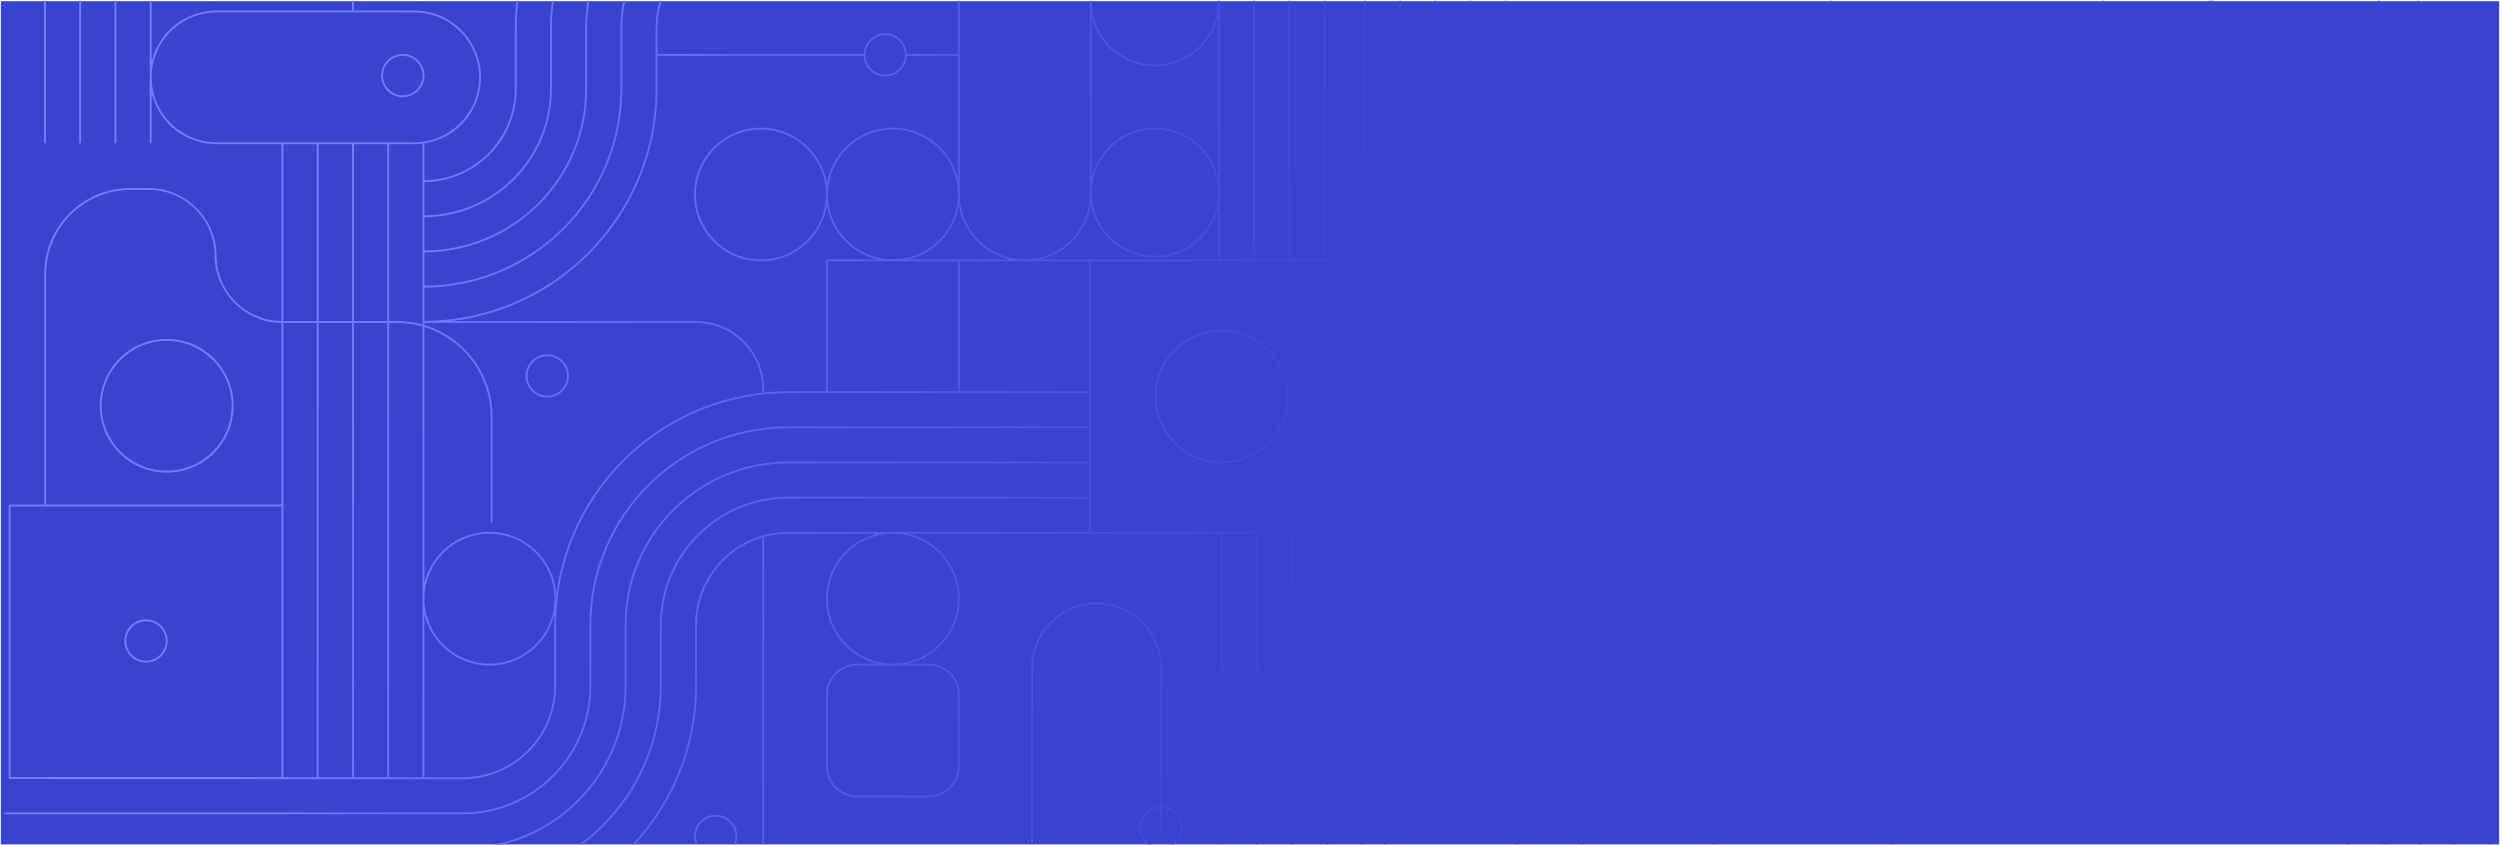 <svg xmlns="http://www.w3.org/2000/svg" width="1441" height="487" viewBox="0 0 1441 487" fill="none"><rect x="0.492" y="0.708" width="1440" height="486" fill="#3843D0"></rect><mask id="mask0_1049_104171" style="mask-type:alpha" maskUnits="userSpaceOnUse" x="0" y="0" width="1441" height="487"><rect x="0.492" y="0.708" width="1440" height="486" fill="#6069D9"></rect></mask><g mask="url(#mask0_1049_104171)"><path d="M1300.78 263.987H1265.54C1241.72 263.987 1221.56 248.09 1215.11 226.371H1349.91C1380.37 226.371 1405.07 201.707 1405.07 171.275V125.583C1405.07 95.151 1380.37 70.487 1349.91 70.487H1338.85C1338.26 64.159 1332.94 59.193 1326.44 59.193C1319.94 59.193 1314.61 64.148 1314.02 70.487H1290.29C1270.07 70.487 1253.67 54.107 1253.67 33.903C1253.67 13.699 1270.07 -2.681 1290.29 -2.681H1370.16C1370.44 3.943 1375.9 9.228 1382.6 9.228C1389.29 9.228 1395.07 3.647 1395.07 -3.231C1395.07 -10.108 1389.48 -15.689 1382.6 -15.689C1375.71 -15.689 1370.44 -10.405 1370.16 -3.78H1290.29C1269.46 -3.78 1252.57 13.095 1252.57 33.903C1252.57 54.711 1269.46 71.586 1290.29 71.586H1313.96C1313.96 71.586 1313.96 71.63 1313.96 71.652C1313.96 78.529 1319.55 84.11 1326.44 84.11C1333.32 84.11 1338.91 78.529 1338.91 71.652C1338.91 71.63 1338.91 71.608 1338.91 71.586H1349.91C1379.77 71.586 1403.97 95.766 1403.97 125.583V171.275C1403.97 201.091 1379.76 225.272 1349.91 225.272H1214.8C1213.59 220.856 1212.93 216.219 1212.93 211.429V160.288C1217.03 177.163 1232.25 189.688 1250.4 189.688C1268.55 189.688 1283.76 177.163 1287.87 160.31V171.791C1287.87 181.69 1295.9 189.699 1305.8 189.699H1347.09C1356.99 189.699 1365.02 181.69 1365.02 171.791V130.549C1365.02 120.661 1356.99 112.641 1347.09 112.641H1305.8C1295.9 112.641 1287.87 120.661 1287.87 130.549V142.029C1283.76 125.165 1268.55 112.641 1250.4 112.641C1232.25 112.641 1217.03 125.176 1212.93 142.04V-37.541H1414.83V-38.639H1212.93V-57.843H1414.83V-58.942H1212.93V-78.146H1414.83V-79.244H1212.93V-98.459H1414.83V-99.558H1212.93V-117.202H1414.83V-118.3H867.941V-117.751H867.336V234.138C867.336 263.713 891.423 287.784 921.043 287.784H956.283C1029.88 287.784 1089.78 347.428 1090.06 420.882H1070.88C1070.58 358.019 1019.28 306.966 956.283 306.966H921.043C880.831 306.966 848.132 274.282 848.132 234.138V-117.751H847.032V234.138C847.032 274.886 880.226 308.064 921.043 308.064H956.283C1018.68 308.064 1069.47 358.634 1069.78 420.882H1050.58C1050.28 369.104 1008.19 327.235 956.283 327.235H921.043C869.569 327.235 827.839 285.553 827.839 234.138V-117.751H826.739V234.138C826.739 286.158 868.964 328.334 921.043 328.334H956.283C1007.58 328.334 1049.18 369.719 1049.48 420.882H1030.27C1029.97 380.376 996.913 347.505 956.283 347.505H921.043C858.46 347.505 807.546 296.639 807.546 234.138V-117.751H806.556V234.138H806.446C806.446 297.243 857.855 348.603 921.043 348.603H956.283C996.297 348.603 1028.88 380.98 1029.17 420.882H1009.98C1009.68 391.549 985.727 367.774 956.283 367.774H921.043C847.263 367.785 787.243 307.822 787.243 234.138V-117.751H787.166V-118.3H431.608C357.223 -118.3 296.707 -58.173 296.718 16.127V51.327C296.718 80.133 273.412 103.578 244.639 103.863V82.66C263.106 79.803 277.25 63.851 277.25 44.593C277.25 23.312 259.982 6.064 238.689 6.064H203.987V-29.839H238.689C259.982 -29.839 277.25 -47.088 277.25 -68.368C277.25 -89.648 259.982 -106.897 238.689 -106.897H124.895C106.747 -106.897 91.525 -94.372 87.422 -77.497V-106.347H86.322V82.572H87.422V53.722C91.525 70.586 106.747 83.121 124.895 83.121H162.225V185.051C141.514 184.832 124.796 168.001 124.796 147.27C124.796 126.539 107.363 108.379 85.86 108.379H75.159C47.739 108.379 25.51 130.582 25.51 157.959V290.838H5.547C5.25 290.838 4.997 291.079 4.997 291.387V448.435C4.997 448.732 5.25 448.985 5.547 448.985H28.469V449.083H266.835C296.443 449.083 320.542 425.024 320.542 395.438V360.238C320.542 286.542 380.551 226.601 454.331 226.601H627.683V245.75H454.342C391.154 245.75 339.746 297.111 339.746 360.216V395.427C339.746 435.581 307.024 468.254 266.835 468.254H2.688V469.353H266.835C307.629 469.353 340.845 436.197 340.845 395.427V360.216C340.845 297.715 391.77 246.849 454.342 246.849H627.683V266.02H454.342C402.252 266.02 360.038 308.196 360.038 360.216V395.427C360.038 446.842 318.309 488.524 266.835 488.524H2.688V489.623H266.835C318.914 489.623 361.138 447.446 361.138 395.427V360.216C361.138 308.8 402.868 267.119 454.342 267.119H627.683V286.3H454.331C413.526 286.3 380.331 319.468 380.331 360.216V395.427C380.331 457.927 329.407 508.794 266.835 508.794H2.688V509.892H266.835C330.012 509.892 381.431 458.532 381.431 395.427V360.216C381.431 320.072 414.141 287.399 454.331 287.399H627.683V306.57H454.331C424.711 306.57 400.624 330.641 400.624 360.216V395.427C400.635 469.111 340.603 529.074 266.835 529.074H2.688V530.173H266.835C341.208 530.173 401.735 469.716 401.724 395.427V360.216C401.724 336.431 417.628 316.304 439.373 309.844V504.004C439.373 534.435 464.065 559.099 494.532 559.099H540.276C570.742 559.099 595.435 534.435 595.435 504.004V384.957C595.435 364.753 611.834 348.373 632.061 348.373C652.287 348.373 668.687 364.753 668.687 384.957V464.739C662.054 465.024 656.764 470.474 656.764 477.164C656.764 483.855 662.351 489.623 669.237 489.623C676.122 489.623 681.709 484.042 681.709 477.164C681.709 470.287 676.419 465.024 669.786 464.739V384.957C669.786 364.149 652.892 347.274 632.061 347.274C611.229 347.274 594.335 364.149 594.335 384.957V504.004C594.335 533.831 570.126 558.001 540.276 558.001H494.532C464.67 558.001 440.473 533.831 440.473 504.004V309.536C444.894 308.328 449.536 307.669 454.331 307.669H505.563C488.647 311.756 476.087 326.96 476.087 345.099C476.087 363.237 488.625 378.431 505.508 382.529H494.004C484.105 382.529 476.076 390.549 476.076 400.436V441.679C476.076 451.566 484.105 459.586 494.004 459.586H535.293C545.192 459.586 553.221 451.566 553.221 441.679V400.436C553.221 390.549 545.192 382.529 535.293 382.529H523.788C540.672 378.431 553.21 363.226 553.21 345.099C553.21 326.971 540.65 311.756 523.733 307.669H703.575V508.497H628.706C628.398 508.497 628.156 508.739 628.156 509.046V666.094C628.156 666.391 628.398 666.644 628.706 666.644H785.934C786.077 666.644 786.22 666.578 786.319 666.479C786.418 666.38 786.484 666.237 786.484 666.094V509.046C786.484 508.761 786.264 508.541 786 508.508V306.57H628.772V150.621H786.143V234.138C786.143 308.427 846.658 368.884 921.043 368.873H956.283C985.111 368.873 1008.58 392.153 1008.88 420.882H987.652C984.781 402.425 968.811 388.308 949.541 388.308C928.236 388.308 910.968 405.556 910.968 426.836V461.498H875.024V426.836C875.024 405.556 857.756 388.308 836.451 388.308C815.146 388.308 797.878 405.556 797.878 426.836V540.5C797.878 558.627 810.417 573.832 827.3 577.93H787.155V579.028H987.553V577.93H958.681C975.564 573.832 988.103 558.627 988.103 540.5V503.202H1090.15C1089.94 523.878 1073.09 540.599 1052.32 540.599C1031.56 540.599 1013.39 558.012 1013.39 579.49V590.18C1013.39 617.568 1035.62 639.76 1063.03 639.76H1108.02C1138.49 639.76 1163.18 615.096 1163.18 584.664V554.694C1169.49 554.079 1174.43 548.761 1174.43 542.302C1174.43 535.424 1168.85 529.843 1161.96 529.843C1155.08 529.843 1149.49 535.424 1149.49 542.302C1149.49 549.179 1155.08 554.76 1161.96 554.76C1162 554.76 1162.05 554.76 1162.08 554.76V584.675C1162.08 614.503 1137.87 638.673 1108.02 638.673H1063.03C1036.22 638.673 1014.49 616.964 1014.49 590.191V579.501C1014.49 558.627 1031.43 541.708 1052.32 541.708C1073.22 541.708 1091.04 524.504 1091.25 503.213H1196.06V659.711C1196.06 660.019 1196.3 660.261 1196.61 660.261H1353.83C1354.14 660.261 1354.38 660.019 1354.38 659.711V636.827H1354.48V398.734C1354.48 369.148 1330.4 345.088 1300.78 345.088H1265.54C1191.76 345.088 1131.75 285.147 1131.75 211.451V38.286H1150.93V211.44C1150.93 274.545 1202.34 325.906 1265.53 325.906H1300.77C1340.98 325.906 1373.68 358.59 1373.68 398.734V662.579H1374.78V398.734C1374.78 357.975 1341.58 324.807 1300.77 324.807H1265.53C1202.95 324.807 1152.03 273.941 1152.03 211.44V38.286H1171.22V211.44C1171.22 263.46 1213.45 305.636 1265.53 305.636H1300.77C1352.24 305.636 1393.97 347.318 1393.97 398.734V662.579H1395.07V398.734C1395.07 346.703 1352.84 304.538 1300.77 304.538H1265.53C1214.05 304.538 1172.32 262.856 1172.32 211.44V38.286H1191.53V211.451C1191.53 252.21 1224.72 285.367 1265.53 285.367H1300.77C1363.35 285.367 1414.26 336.233 1414.26 398.734V662.579H1415.36V398.734C1415.36 335.618 1363.95 284.268 1300.77 284.268H1265.53C1225.34 284.268 1192.63 251.595 1192.63 211.451V38.286H1211.82V211.451C1211.82 241.037 1235.91 265.097 1265.53 265.097H1300.77C1374.55 265.086 1434.57 325.038 1434.57 398.734V662.579H1435.67V398.734C1435.67 324.434 1375.14 263.987 1300.77 263.998L1300.78 263.987ZM1382.61 -14.59C1388.89 -14.59 1393.98 -9.504 1393.98 -3.231C1393.98 3.043 1388.89 8.129 1382.61 8.129C1376.33 8.129 1371.55 3.339 1371.27 -2.681H1383.47V-3.78H1371.27C1371.55 -9.8 1376.51 -14.59 1382.61 -14.59ZM1326.44 60.292C1332.32 60.292 1337.16 64.763 1337.75 70.487H1315.13C1315.71 64.763 1320.55 60.292 1326.45 60.292H1326.44ZM1337.81 71.652C1337.81 77.925 1332.72 83.011 1326.44 83.011C1320.16 83.011 1315.06 77.925 1315.06 71.652C1315.06 71.63 1315.06 71.608 1315.06 71.586H1337.8C1337.8 71.586 1337.8 71.63 1337.8 71.652H1337.81ZM680.609 477.153C680.609 483.426 675.517 488.513 669.237 488.513C662.956 488.513 657.864 483.426 657.864 477.153C657.864 470.88 662.659 466.112 668.687 465.826V477.999H669.786V465.826C675.814 466.112 680.609 471.067 680.609 477.153ZM401.152 112.092C401.152 91.416 417.925 74.662 438.625 74.662C459.324 74.662 476.076 91.405 476.098 112.059C476.098 112.059 476.098 112.059 476.098 112.07C476.098 112.07 476.098 112.092 476.098 112.103C476.098 132.768 459.313 149.522 438.625 149.522C417.936 149.522 401.152 132.768 401.152 112.092ZM477.198 112.092C477.198 112.092 477.198 112.07 477.198 112.059C477.198 91.394 493.982 74.64 514.67 74.64C535.359 74.64 552.143 91.394 552.143 112.07C552.143 132.746 535.37 149.5 514.67 149.5C493.971 149.5 477.22 132.757 477.198 112.103C477.198 112.103 477.198 112.103 477.198 112.092ZM522.656 31.101C522.37 24.477 516.914 19.192 510.216 19.192C503.518 19.192 498.062 24.477 497.776 31.101H379.022V16.105C379.022 -12.876 402.615 -36.442 431.629 -36.442H581.818C564.814 -32.421 552.154 -17.172 552.154 1.043V31.101H522.656ZM521.589 31.651C521.589 37.924 516.496 43.011 510.216 43.011C503.936 43.011 498.843 37.924 498.843 31.651C498.843 25.378 503.936 20.291 510.216 20.291C516.496 20.291 521.589 25.378 521.589 31.651ZM702.046 101.996C698.009 85.67 683.26 73.563 665.662 73.563C648.064 73.563 633.314 85.67 629.278 101.996V9.854C633.314 26.18 648.064 38.286 665.662 38.286C683.26 38.286 697.998 26.18 702.046 9.854V101.996ZM702.046 111.004C702.046 131.076 685.757 147.347 665.673 147.347C645.589 147.347 629.289 131.076 629.289 111.004C629.289 90.932 645.578 74.673 665.673 74.673C685.768 74.673 702.046 90.943 702.046 111.004ZM629.289 0.845C629.289 -19.227 645.578 -35.486 665.673 -35.486C685.768 -35.486 702.046 -19.215 702.046 0.845C702.046 20.906 685.757 37.188 665.673 37.188C645.589 37.188 629.289 20.917 629.289 0.845ZM702.046 -8.163C698.262 -23.445 685.097 -35.025 668.995 -36.442H702.046V-8.163ZM628.728 -5.461C626.132 -20.71 614.561 -32.904 599.625 -36.431H662.34C645.303 -34.937 631.555 -22.061 628.728 -5.461ZM553.243 1.043C553.243 -19.633 570.016 -36.387 590.716 -36.387C611.416 -36.387 628.189 -19.633 628.189 1.043V112.07C628.189 132.746 611.416 149.5 590.716 149.5C570.016 149.5 553.243 132.746 553.243 112.07V1.043ZM523.755 149.511C538.615 145.929 550.12 133.746 552.693 118.53C555.267 133.746 566.761 145.929 581.631 149.511H523.755ZM552.143 150.61V225.459H477.198V150.61H552.143ZM553.243 225.459V150.61H627.694V225.459H553.243ZM599.812 149.511C614.87 145.875 626.484 133.427 628.849 117.937C632.116 135.295 647.349 148.423 665.673 148.423C683.997 148.423 698.009 136.317 702.057 119.991V149.511H599.812ZM703.146 -36.442H722.372V149.522H703.146V-36.442ZM723.472 -36.442H742.697V149.522H723.472V-36.442ZM743.797 -36.442H763.023V149.522H743.797V-36.442ZM431.608 -37.541C401.988 -37.541 377.9 -13.481 377.9 16.105V51.305C377.9 124.825 318.166 184.656 244.639 184.942V165.782C307.563 165.485 358.697 114.256 358.697 51.316V16.116C358.697 -24.049 391.418 -56.712 431.608 -56.712H786.154V-37.541H431.608ZM297.829 51.316V16.116C297.818 -57.568 357.839 -117.213 431.619 -117.213H786.165V-57.799H431.608C390.802 -57.799 357.597 -24.643 357.597 16.127V51.327C357.597 113.652 306.969 164.397 244.639 164.694V145.512C296.465 145.215 338.404 103.171 338.404 51.327V16.127C338.404 -35.288 380.133 -76.97 431.608 -76.97H786.132V-78.069H431.608C379.517 -78.069 337.304 -35.893 337.304 16.127V51.327C337.304 102.567 295.86 144.128 244.639 144.413V125.231C285.203 124.946 318.111 91.91 318.111 51.327V16.127C318.111 -46.373 369.024 -97.24 431.608 -97.24H786.132V-98.338H431.608C368.419 -98.338 317.011 -46.989 317.011 16.127V51.327C317.011 91.295 284.587 123.847 244.639 124.133V104.962C274.017 104.676 297.818 80.737 297.818 51.327L297.829 51.316ZM243.55 187.062C238.832 185.755 233.871 185.04 228.746 185.04H224.324V83.099H238.7C240.338 83.099 241.955 82.989 243.55 82.781V187.062ZM319.596 345.077C319.596 365.753 302.823 382.507 282.123 382.507C261.423 382.507 244.65 365.753 244.65 345.077C244.65 324.401 261.434 307.647 282.123 307.647C302.812 307.647 319.596 324.412 319.596 345.077ZM243.55 447.963H224.324V186.139H228.746C233.882 186.139 238.843 186.875 243.55 188.204V447.963ZM163.336 186.139H182.573V447.963H163.336V186.139ZM183.673 186.139H202.899V447.963H183.673V186.139ZM202.899 83.099V185.04H183.673V83.099H202.899ZM223.224 83.099V185.04H203.998V83.099H223.224ZM203.998 186.139H223.224V447.963H203.998V186.139ZM124.895 -105.798H238.689C259.377 -105.798 276.151 -89.044 276.151 -68.368C276.151 -47.692 259.377 -30.938 238.689 -30.938H124.895C104.195 -30.938 87.422 -47.692 87.422 -68.368C87.422 -89.044 104.195 -105.798 124.895 -105.798ZM87.422 -59.238C91.525 -42.374 106.747 -29.85 124.895 -29.85H202.888V6.053H124.895C106.747 6.053 91.525 18.577 87.422 35.441V-59.238ZM87.422 44.581C87.422 23.905 104.195 7.151 124.895 7.151H238.689C259.377 7.151 276.151 23.905 276.151 44.581C276.151 65.258 259.377 82.012 238.689 82.012H124.895C104.195 82.012 87.422 65.258 87.422 44.581ZM182.562 83.11V185.051H163.325V83.11H182.562ZM26.61 157.948C26.61 131.175 48.343 109.466 75.159 109.466H85.86C106.758 109.466 123.696 126.385 123.696 147.259C123.696 168.133 140.909 185.919 162.225 186.139V290.827H26.61V157.948ZM162.225 291.925V447.875H6.097V291.925H162.225ZM266.835 447.974H244.639V354.217C248.742 371.081 263.964 383.616 282.112 383.616C300.26 383.616 315.471 371.092 319.585 354.228C319.497 356.217 319.442 358.216 319.442 360.227V395.427C319.442 424.408 295.838 447.974 266.835 447.974ZM320.597 342.605C319.31 322.489 302.581 306.559 282.112 306.559C263.964 306.559 248.742 319.094 244.639 335.958V188.534C266.725 195.324 282.794 215.868 282.794 240.147V301.286H283.894V240.147C283.894 215.242 267.341 194.203 244.639 187.391V186.15H401.13C422.248 186.15 439.362 203.245 439.362 224.338V226.327C377.801 233.138 328.615 281.478 320.586 342.605H320.597ZM440.473 226.206V224.349C440.473 202.651 422.863 185.062 401.141 185.062H260.532C327.196 176.944 379 120.068 379 51.327V32.211H497.754C498.04 38.836 503.496 44.12 510.194 44.12C516.892 44.12 522.348 38.836 522.634 32.211H552.121V102.951C548.019 86.088 532.796 73.552 514.648 73.552C495.543 73.552 479.705 87.417 476.626 105.621C473.546 87.428 457.697 73.563 438.603 73.563C417.298 73.563 400.03 90.812 400.03 112.092C400.03 133.372 417.298 150.621 438.603 150.621C457.697 150.621 473.546 136.756 476.626 118.552C479.199 133.768 490.693 145.94 505.563 149.522H476.626C476.318 149.522 476.076 149.764 476.076 150.071V225.492H454.32C449.646 225.492 445.015 225.733 440.462 226.195L440.473 226.206ZM535.304 383.627C544.598 383.627 552.132 391.153 552.132 400.436V441.679C552.132 450.962 544.598 458.488 535.304 458.488H494.015C484.721 458.488 477.187 450.962 477.187 441.679V400.436C477.187 391.153 484.721 383.627 494.015 383.627H535.304ZM552.132 345.099C552.132 365.775 535.359 382.529 514.659 382.529C493.96 382.529 477.187 365.775 477.187 345.099C477.187 324.423 493.96 307.68 514.659 307.68C535.359 307.68 552.132 324.434 552.132 345.099ZM704.697 307.669H723.922V508.497H704.697V307.669ZM785.406 509.596V665.545H629.278V509.596H785.406ZM745.359 508.497V307.669H764.585V508.497H745.359ZM744.259 508.497H725.033V307.669H744.259V508.497ZM784.911 307.669V508.497H765.685V307.669H784.911ZM764.123 149.533V-36.431H786.154V149.522H764.123V149.533ZM1161.98 553.672C1155.7 553.672 1150.61 548.586 1150.61 542.312C1150.61 536.039 1155.7 530.953 1161.98 530.953C1168.26 530.953 1173.36 536.039 1173.36 542.312C1173.36 548.168 1168.91 552.991 1163.2 553.606V541.159H1162.1V553.661C1162.1 553.661 1162.02 553.661 1161.98 553.661V553.672ZM1288.97 130.571C1288.97 121.287 1296.51 113.762 1305.8 113.762H1347.09C1356.39 113.762 1363.92 121.287 1363.92 130.571V171.813C1363.92 181.096 1356.39 188.622 1347.09 188.622H1305.8C1296.51 188.622 1288.97 181.096 1288.97 171.813V151.28C1288.97 151.28 1288.97 151.225 1288.97 151.192C1288.97 151.159 1288.97 151.137 1288.97 151.104V130.571ZM1250.4 113.762C1271.07 113.762 1287.82 130.472 1287.87 151.104V151.28C1287.83 171.912 1271.07 188.622 1250.4 188.622C1229.74 188.622 1212.93 171.868 1212.93 151.192C1212.93 130.516 1229.7 113.762 1250.4 113.762ZM1017.14 189.71C1037.83 189.71 1054.61 206.475 1054.61 227.14C1054.61 247.805 1037.84 264.57 1017.14 264.57C996.44 264.57 979.667 247.816 979.667 227.14C979.667 206.464 996.44 189.71 1017.14 189.71ZM1017.13 188.611C996.429 188.611 979.655 171.857 979.655 151.181C979.655 130.505 996.429 113.751 1017.13 113.751C1037.83 113.751 1054.6 130.505 1054.6 151.181C1054.6 171.857 1037.83 188.611 1017.13 188.611ZM1055.71 112.663V38.297H1130.66V112.663H1055.71ZM1054.61 142.117C1051.03 127.275 1038.83 115.783 1023.6 113.212C1038.83 110.642 1051.03 99.161 1054.61 84.308V142.117ZM1054.61 -77.673H868.447V-117.202H1054.61V-77.673ZM1054.61 -76.575V-57.371H868.447V-76.575H1054.61ZM1054.61 -56.272V-37.068H868.447V-56.272H1054.61ZM1054.61 66.147C1050.52 49.251 1035.3 36.693 1017.13 36.693H905.975C887.739 36.693 872.472 49.339 868.447 66.334V-35.98H1054.61V66.147ZM905.975 37.803H1017.13C1037.83 37.803 1054.6 54.557 1054.6 75.233C1054.6 95.909 1037.83 112.663 1017.13 112.663H905.975C885.275 112.663 868.502 95.909 868.502 75.233C868.502 54.557 885.275 37.803 905.975 37.803ZM1055.71 113.762H1130.66V188.611H1055.71V113.762ZM1055.71 37.199V-117.202H1211.84V37.188H1055.71V37.199ZM1092.22 422.002C1090.91 426.715 1090.19 431.67 1090.19 436.801V441.206H988.136V426.858C988.136 425.21 988.026 423.595 987.817 422.002H1092.22ZM1353.42 461.52H1091.29V442.305H1353.42V461.52ZM1090.19 461.52H988.136V442.305H1090.19V461.52ZM988.136 462.618H1090.19V481.822H988.136V462.618ZM1091.29 462.618H1353.42V481.822H1091.29V462.618ZM1353.42 482.921V502.125H1091.29V482.921H1353.42ZM1353.32 503.224V659.173H1197.19V503.224H1353.32ZM1353.42 441.206H1091.29V436.801C1091.29 431.67 1092.03 426.704 1093.36 422.002H1353.42V441.206ZM799.011 540.522V426.858C799.011 406.182 815.784 389.428 836.484 389.428C857.184 389.428 873.957 406.182 873.957 426.858V540.522C873.957 561.198 857.184 577.952 836.484 577.952C815.784 577.952 799.011 561.198 799.011 540.522ZM845.624 577.952C862.507 573.854 875.046 558.649 875.046 540.522V462.618H910.99V540.522C910.99 558.649 923.529 573.854 940.412 577.952H845.613H845.624ZM949.563 577.952C928.863 577.952 912.09 561.198 912.09 540.522V426.858C912.09 406.182 928.863 389.428 949.563 389.428C970.263 389.428 987.036 406.182 987.036 426.858V540.522C987.036 561.198 970.263 577.952 949.563 577.952ZM988.136 482.921H1090.19V502.125H988.136V482.921ZM1300.81 346.197C1329.82 346.197 1353.42 369.763 1353.42 398.745V420.904H1259.56C1276.45 416.806 1289 401.601 1289 383.474C1289 365.346 1276.46 350.163 1259.59 346.055C1261.58 346.142 1263.57 346.197 1265.58 346.197H1300.82H1300.81ZM1250.41 420.904C1229.72 420.904 1212.94 404.15 1212.94 383.474C1212.94 362.798 1229.71 346.055 1250.41 346.055C1271.11 346.055 1287.89 362.809 1287.89 383.474C1287.89 404.139 1271.11 420.904 1250.41 420.904ZM1247.92 345.044C1227.78 346.329 1211.84 363.039 1211.84 383.474C1211.84 401.601 1224.38 416.806 1241.26 420.904H1093.67C1100.47 398.843 1121.03 382.803 1145.35 382.803H1211.84V381.705H1145.35C1120.42 381.705 1099.37 398.228 1092.53 420.904H1091.28V264.592C1091.28 243.498 1108.4 226.404 1129.51 226.404H1131.49C1138.31 287.893 1186.71 337.035 1247.91 345.055L1247.92 345.044ZM1131.37 225.305H1129.51C1107.79 225.305 1090.18 242.894 1090.18 264.592V405.062C1082.07 338.463 1025.12 286.707 956.294 286.707H921.054C892.039 286.707 868.447 263.131 868.447 234.16V151.741H915.159C915.444 158.366 920.9 163.65 927.598 163.65C934.296 163.65 940.071 158.069 940.071 151.192C940.071 144.314 934.483 138.733 927.598 138.733C920.713 138.733 915.444 144.018 915.159 150.643H868.447V84.132C872.461 101.117 887.739 113.773 905.975 113.773H1007.99C991.105 117.871 978.556 133.076 978.556 151.203C978.556 170.286 992.447 186.106 1010.67 189.182C992.458 192.258 978.578 208.09 978.578 227.162C978.578 248.442 995.846 265.69 1017.15 265.69C1038.46 265.69 1055.72 248.442 1055.72 227.162C1055.72 208.079 1041.83 192.247 1023.61 189.182C1038.84 186.611 1051.03 175.131 1054.62 160.288V189.182C1054.62 189.49 1054.87 189.732 1055.17 189.732H1130.68V211.473C1130.68 216.142 1130.92 220.768 1131.38 225.316L1131.37 225.305ZM916.258 150.643C916.544 144.622 921.505 139.832 927.598 139.832C933.691 139.832 938.652 144.622 938.938 150.643H916.247H916.258ZM938.949 151.741C938.663 157.762 933.703 162.552 927.609 162.552C921.516 162.552 916.555 157.762 916.269 151.741H938.96H938.949Z" fill="url(#paint0_linear_1049_104171)"></path><path d="M665.57 228.59C665.57 249.87 682.838 267.119 704.143 267.119C725.448 267.119 742.716 249.87 742.716 228.59C742.716 207.31 725.448 190.061 704.143 190.061C682.838 190.061 665.57 207.31 665.57 228.59ZM741.616 228.59C741.616 249.266 724.843 266.02 704.143 266.02C683.443 266.02 666.67 249.266 666.67 228.59C666.67 207.914 683.443 191.16 704.143 191.16C724.843 191.16 741.616 207.925 741.616 228.59Z" fill="url(#paint1_linear_1049_104171)"></path><path d="M96.088 195.356C74.784 195.356 57.516 212.605 57.516 233.885C57.516 255.165 74.784 272.414 96.088 272.414C117.393 272.414 134.661 255.165 134.661 233.885C134.661 212.605 117.382 195.356 96.088 195.356ZM96.088 271.315C75.389 271.315 58.615 254.561 58.615 233.885C58.615 213.209 75.389 196.455 96.088 196.455C116.788 196.455 133.561 213.22 133.561 233.885C133.561 254.55 116.777 271.315 96.088 271.315Z" fill="url(#paint2_linear_1049_104171)"></path><path d="M948.527 420.882C941.642 420.882 936.055 426.463 936.055 433.34C936.055 440.218 941.642 445.799 948.527 445.799C955.413 445.799 961 440.229 961 433.34C961 426.452 955.413 420.882 948.527 420.882ZM948.527 444.7C942.247 444.7 937.155 439.613 937.155 433.34C937.155 427.067 942.247 421.98 948.527 421.98C954.808 421.98 959.9 427.067 959.9 433.34C959.9 439.613 954.808 444.7 948.527 444.7Z" fill="url(#paint3_linear_1049_104171)"></path><path d="M244.641 43.571C244.641 36.693 239.064 31.112 232.168 31.112C225.272 31.112 219.695 36.693 219.695 43.571C219.695 50.448 225.283 56.029 232.168 56.029C239.053 56.029 244.641 50.448 244.641 43.571ZM232.168 54.931C225.888 54.931 220.795 49.844 220.795 43.571C220.795 37.298 225.888 32.211 232.168 32.211C238.448 32.211 243.541 37.298 243.541 43.571C243.541 49.844 238.448 54.931 232.168 54.931Z" fill="url(#paint4_linear_1049_104171)"></path><path d="M1017.07 138.722C1010.19 138.722 1004.6 144.303 1004.6 151.181C1004.6 158.058 1010.19 163.639 1017.07 163.639C1023.96 163.639 1029.55 158.058 1029.55 151.181C1029.55 144.303 1023.96 138.722 1017.07 138.722ZM1017.07 162.541C1010.79 162.541 1005.7 157.454 1005.7 151.181C1005.7 144.908 1010.79 139.821 1017.07 139.821C1023.35 139.821 1028.45 144.908 1028.45 151.181C1028.45 157.454 1023.35 162.541 1017.07 162.541Z" fill="url(#paint5_linear_1049_104171)"></path><path d="M1274.79 593.64C1281.67 593.64 1287.26 588.059 1287.26 581.182C1287.26 574.304 1281.67 568.723 1274.79 568.723C1267.9 568.723 1262.31 574.293 1262.31 581.182C1262.31 588.07 1267.9 593.64 1274.79 593.64ZM1274.79 569.822C1281.07 569.822 1286.16 574.909 1286.16 581.182C1286.16 587.455 1281.07 592.542 1274.79 592.542C1268.5 592.542 1263.41 587.455 1263.41 581.182C1263.41 574.909 1268.5 569.822 1274.79 569.822Z" fill="url(#paint6_linear_1049_104171)"></path><path d="M84.168 381.914C91.053 381.914 96.641 376.333 96.641 369.455C96.641 362.578 91.053 356.997 84.168 356.997C77.283 356.997 71.695 362.567 71.695 369.455C71.695 376.344 77.283 381.914 84.168 381.914ZM84.168 358.096C90.448 358.096 95.541 363.182 95.541 369.455C95.541 375.728 90.448 380.815 84.168 380.815C77.888 380.815 72.795 375.728 72.795 369.455C72.795 363.182 77.888 358.096 84.168 358.096Z" fill="url(#paint7_linear_1049_104171)"></path><path d="M707.34 599.573C714.225 599.573 719.812 593.992 719.812 587.115C719.812 580.237 714.225 574.656 707.34 574.656C700.455 574.656 694.867 580.237 694.867 587.115C694.867 593.992 700.455 599.573 707.34 599.573ZM707.34 575.755C713.62 575.755 718.713 580.841 718.713 587.115C718.713 593.388 713.62 598.474 707.34 598.474C701.059 598.474 695.967 593.388 695.967 587.115C695.967 580.841 701.059 575.755 707.34 575.755Z" fill="url(#paint8_linear_1049_104171)"></path><path d="M836.465 420.882C829.58 420.882 823.992 426.463 823.992 433.34C823.992 440.218 829.58 445.799 836.465 445.799C843.35 445.799 848.938 440.229 848.938 433.34C848.938 426.452 843.35 420.882 836.465 420.882ZM836.465 444.7C830.185 444.7 825.092 439.613 825.092 433.34C825.092 427.067 830.185 421.98 836.465 421.98C842.745 421.98 847.838 427.067 847.838 433.34C847.838 439.613 842.745 444.7 836.465 444.7Z" fill="url(#paint9_linear_1049_104171)"></path><path d="M232.168 -55.91C239.064 -55.91 244.641 -61.491 244.641 -68.368C244.641 -75.245 239.064 -80.826 232.168 -80.826C225.272 -80.826 219.695 -75.245 219.695 -68.368C219.695 -61.491 225.283 -55.91 232.168 -55.91ZM232.168 -79.728C238.448 -79.728 243.541 -74.641 243.541 -68.368C243.541 -62.095 238.448 -57.008 232.168 -57.008C225.888 -57.008 220.795 -62.095 220.795 -68.368C220.795 -74.641 225.888 -79.728 232.168 -79.728Z" fill="url(#paint10_linear_1049_104171)"></path><path d="M1375.06 253.199C1375.06 260.076 1380.65 265.657 1387.54 265.657C1394.42 265.657 1400.01 260.076 1400.01 253.199C1400.01 246.321 1394.42 240.74 1387.54 240.74C1380.65 240.74 1375.06 246.321 1375.06 253.199ZM1398.91 253.199C1398.91 259.472 1393.82 264.559 1387.54 264.559C1381.25 264.559 1376.16 259.472 1376.16 253.199C1376.16 246.926 1381.25 241.839 1387.54 241.839C1393.82 241.839 1398.91 246.926 1398.91 253.199Z" fill="url(#paint11_linear_1049_104171)"></path><path d="M412.527 494.534C419.413 494.534 425 488.953 425 482.075C425 475.198 419.413 469.617 412.527 469.617C405.642 469.617 400.055 475.198 400.055 482.075C400.055 488.953 405.642 494.534 412.527 494.534ZM412.527 470.715C418.808 470.715 423.9 475.802 423.9 482.075C423.9 488.348 418.808 493.435 412.527 493.435C406.247 493.435 401.155 488.348 401.155 482.075C401.155 475.802 406.247 470.715 412.527 470.715Z" fill="url(#paint12_linear_1049_104171)"></path><path d="M412.527 556.364C419.413 556.364 425 550.783 425 543.906C425 537.028 419.413 531.447 412.527 531.447C405.642 531.447 400.055 537.028 400.055 543.906C400.055 550.783 405.642 556.364 412.527 556.364ZM412.527 532.546C418.808 532.546 423.9 537.633 423.9 543.906C423.9 550.179 418.808 555.266 412.527 555.266C406.247 555.266 401.155 550.179 401.155 543.906C401.155 537.633 406.247 532.546 412.527 532.546Z" fill="url(#paint13_linear_1049_104171)"></path><path d="M216.469 543.906C216.469 537.028 210.881 531.447 203.996 531.447C197.111 531.447 191.523 537.028 191.523 543.906C191.523 550.783 197.111 556.364 203.996 556.364C210.881 556.364 216.469 550.783 216.469 543.906ZM192.623 543.906C192.623 537.633 197.716 532.546 203.996 532.546C210.276 532.546 215.369 537.633 215.369 543.906C215.369 550.179 210.276 555.266 203.996 555.266C197.716 555.266 192.623 550.179 192.623 543.906Z" fill="url(#paint14_linear_1049_104171)"></path><path d="M1121.85 337.683C1114.96 337.683 1109.38 343.264 1109.38 350.141C1109.38 357.019 1114.96 362.6 1121.85 362.6C1128.73 362.6 1134.32 357.03 1134.32 350.141C1134.32 343.253 1128.73 337.683 1121.85 337.683ZM1121.85 361.501C1115.57 361.501 1110.47 356.414 1110.47 350.141C1110.47 343.868 1115.57 338.782 1121.85 338.782C1128.13 338.782 1133.22 343.868 1133.22 350.141C1133.22 356.414 1128.13 361.501 1121.85 361.501Z" fill="url(#paint15_linear_1049_104171)"></path><path d="M315.457 204.222C308.572 204.222 302.984 209.803 302.984 216.681C302.984 223.558 308.572 229.139 315.457 229.139C322.342 229.139 327.93 223.558 327.93 216.681C327.93 209.803 322.342 204.222 315.457 204.222ZM315.457 228.04C309.177 228.04 304.084 222.954 304.084 216.681C304.084 210.407 309.177 205.321 315.457 205.321C321.737 205.321 326.83 210.407 326.83 216.681C326.83 222.954 321.737 228.04 315.457 228.04Z" fill="url(#paint16_linear_1049_104171)"></path><path d="M987.578 638.849H787.18V639.947H987.578V638.849Z" fill="url(#paint17_linear_1049_104171)"></path><path d="M627.496 638.849H2.688V639.947H627.496V638.849Z" fill="url(#paint18_linear_1049_104171)"></path><path d="M26.436 -106.347H25.336V82.561H26.436V-106.347Z" fill="url(#paint19_linear_1049_104171)"></path><path d="M987.578 618.535H787.18V619.634H987.578V618.535Z" fill="url(#paint20_linear_1049_104171)"></path><path d="M627.496 618.535H2.688V619.634H627.496V618.535Z" fill="url(#paint21_linear_1049_104171)"></path><path d="M46.756 -106.347H45.656V82.561H46.756V-106.347Z" fill="url(#paint22_linear_1049_104171)"></path><path d="M987.578 598.233H787.18V599.331H987.578V598.233Z" fill="url(#paint23_linear_1049_104171)"></path><path d="M627.496 598.233H2.688V599.331H627.496V598.233Z" fill="url(#paint24_linear_1049_104171)"></path><path d="M67.084 -106.347H65.984V82.561H67.084V-106.347Z" fill="url(#paint25_linear_1049_104171)"></path><path d="M627.496 577.93H2.688V579.029H627.496V577.93Z" fill="url(#paint26_linear_1049_104171)"></path></g><defs><linearGradient id="paint0_linear_1049_104171" x1="-25.915" y1="-4.291" x2="942.206" y2="200.765" gradientUnits="userSpaceOnUse"><stop offset="0.252" stop-color="#737DFF"></stop><stop offset="0.86" stop-color="#3843D0"></stop></linearGradient><linearGradient id="paint1_linear_1049_104171" x1="-25.915" y1="-4.291" x2="942.206" y2="200.765" gradientUnits="userSpaceOnUse"><stop offset="0.252" stop-color="#737DFF"></stop><stop offset="0.86" stop-color="#3843D0"></stop></linearGradient><linearGradient id="paint2_linear_1049_104171" x1="-25.915" y1="-4.291" x2="942.206" y2="200.765" gradientUnits="userSpaceOnUse"><stop offset="0.252" stop-color="#737DFF"></stop><stop offset="0.86" stop-color="#3843D0"></stop></linearGradient><linearGradient id="paint3_linear_1049_104171" x1="-25.915" y1="-4.291" x2="942.206" y2="200.765" gradientUnits="userSpaceOnUse"><stop offset="0.252" stop-color="#737DFF"></stop><stop offset="0.86" stop-color="#3843D0"></stop></linearGradient><linearGradient id="paint4_linear_1049_104171" x1="-25.915" y1="-4.291" x2="942.206" y2="200.765" gradientUnits="userSpaceOnUse"><stop offset="0.252" stop-color="#737DFF"></stop><stop offset="0.86" stop-color="#3843D0"></stop></linearGradient><linearGradient id="paint5_linear_1049_104171" x1="-25.915" y1="-4.291" x2="942.206" y2="200.765" gradientUnits="userSpaceOnUse"><stop offset="0.252" stop-color="#737DFF"></stop><stop offset="0.86" stop-color="#3843D0"></stop></linearGradient><linearGradient id="paint6_linear_1049_104171" x1="-25.915" y1="-4.291" x2="942.206" y2="200.765" gradientUnits="userSpaceOnUse"><stop offset="0.252" stop-color="#737DFF"></stop><stop offset="0.86" stop-color="#3843D0"></stop></linearGradient><linearGradient id="paint7_linear_1049_104171" x1="-25.915" y1="-4.291" x2="942.206" y2="200.765" gradientUnits="userSpaceOnUse"><stop offset="0.252" stop-color="#737DFF"></stop><stop offset="0.86" stop-color="#3843D0"></stop></linearGradient><linearGradient id="paint8_linear_1049_104171" x1="-25.915" y1="-4.291" x2="942.206" y2="200.765" gradientUnits="userSpaceOnUse"><stop offset="0.252" stop-color="#737DFF"></stop><stop offset="0.86" stop-color="#3843D0"></stop></linearGradient><linearGradient id="paint9_linear_1049_104171" x1="-25.915" y1="-4.291" x2="942.206" y2="200.765" gradientUnits="userSpaceOnUse"><stop offset="0.252" stop-color="#737DFF"></stop><stop offset="0.86" stop-color="#3843D0"></stop></linearGradient><linearGradient id="paint10_linear_1049_104171" x1="-25.915" y1="-4.291" x2="942.206" y2="200.765" gradientUnits="userSpaceOnUse"><stop offset="0.252" stop-color="#737DFF"></stop><stop offset="0.86" stop-color="#3843D0"></stop></linearGradient><linearGradient id="paint11_linear_1049_104171" x1="-25.915" y1="-4.291" x2="942.206" y2="200.765" gradientUnits="userSpaceOnUse"><stop offset="0.252" stop-color="#737DFF"></stop><stop offset="0.86" stop-color="#3843D0"></stop></linearGradient><linearGradient id="paint12_linear_1049_104171" x1="-25.915" y1="-4.291" x2="942.206" y2="200.765" gradientUnits="userSpaceOnUse"><stop offset="0.252" stop-color="#737DFF"></stop><stop offset="0.86" stop-color="#3843D0"></stop></linearGradient><linearGradient id="paint13_linear_1049_104171" x1="-25.915" y1="-4.291" x2="942.206" y2="200.765" gradientUnits="userSpaceOnUse"><stop offset="0.252" stop-color="#737DFF"></stop><stop offset="0.86" stop-color="#3843D0"></stop></linearGradient><linearGradient id="paint14_linear_1049_104171" x1="-25.915" y1="-4.291" x2="942.206" y2="200.765" gradientUnits="userSpaceOnUse"><stop offset="0.252" stop-color="#737DFF"></stop><stop offset="0.86" stop-color="#3843D0"></stop></linearGradient><linearGradient id="paint15_linear_1049_104171" x1="-25.915" y1="-4.291" x2="942.206" y2="200.765" gradientUnits="userSpaceOnUse"><stop offset="0.252" stop-color="#737DFF"></stop><stop offset="0.86" stop-color="#3843D0"></stop></linearGradient><linearGradient id="paint16_linear_1049_104171" x1="-25.915" y1="-4.291" x2="942.206" y2="200.765" gradientUnits="userSpaceOnUse"><stop offset="0.252" stop-color="#737DFF"></stop><stop offset="0.86" stop-color="#3843D0"></stop></linearGradient><linearGradient id="paint17_linear_1049_104171" x1="-25.915" y1="-4.291" x2="942.206" y2="200.765" gradientUnits="userSpaceOnUse"><stop offset="0.252" stop-color="#737DFF"></stop><stop offset="0.86" stop-color="#3843D0"></stop></linearGradient><linearGradient id="paint18_linear_1049_104171" x1="-25.915" y1="-4.291" x2="942.206" y2="200.765" gradientUnits="userSpaceOnUse"><stop offset="0.252" stop-color="#737DFF"></stop><stop offset="0.86" stop-color="#3843D0"></stop></linearGradient><linearGradient id="paint19_linear_1049_104171" x1="-25.915" y1="-4.291" x2="942.206" y2="200.765" gradientUnits="userSpaceOnUse"><stop offset="0.252" stop-color="#737DFF"></stop><stop offset="0.86" stop-color="#3843D0"></stop></linearGradient><linearGradient id="paint20_linear_1049_104171" x1="-25.915" y1="-4.291" x2="942.206" y2="200.765" gradientUnits="userSpaceOnUse"><stop offset="0.252" stop-color="#737DFF"></stop><stop offset="0.86" stop-color="#3843D0"></stop></linearGradient><linearGradient id="paint21_linear_1049_104171" x1="-25.915" y1="-4.291" x2="942.206" y2="200.765" gradientUnits="userSpaceOnUse"><stop offset="0.252" stop-color="#737DFF"></stop><stop offset="0.86" stop-color="#3843D0"></stop></linearGradient><linearGradient id="paint22_linear_1049_104171" x1="-25.915" y1="-4.291" x2="942.206" y2="200.765" gradientUnits="userSpaceOnUse"><stop offset="0.252" stop-color="#737DFF"></stop><stop offset="0.86" stop-color="#3843D0"></stop></linearGradient><linearGradient id="paint23_linear_1049_104171" x1="-25.915" y1="-4.291" x2="942.206" y2="200.765" gradientUnits="userSpaceOnUse"><stop offset="0.252" stop-color="#737DFF"></stop><stop offset="0.86" stop-color="#3843D0"></stop></linearGradient><linearGradient id="paint24_linear_1049_104171" x1="-25.915" y1="-4.291" x2="942.206" y2="200.765" gradientUnits="userSpaceOnUse"><stop offset="0.252" stop-color="#737DFF"></stop><stop offset="0.86" stop-color="#3843D0"></stop></linearGradient><linearGradient id="paint25_linear_1049_104171" x1="-25.915" y1="-4.291" x2="942.206" y2="200.765" gradientUnits="userSpaceOnUse"><stop offset="0.252" stop-color="#737DFF"></stop><stop offset="0.86" stop-color="#3843D0"></stop></linearGradient><linearGradient id="paint26_linear_1049_104171" x1="-25.915" y1="-4.291" x2="942.206" y2="200.765" gradientUnits="userSpaceOnUse"><stop offset="0.252" stop-color="#737DFF"></stop><stop offset="0.86" stop-color="#3843D0"></stop></linearGradient></defs></svg>